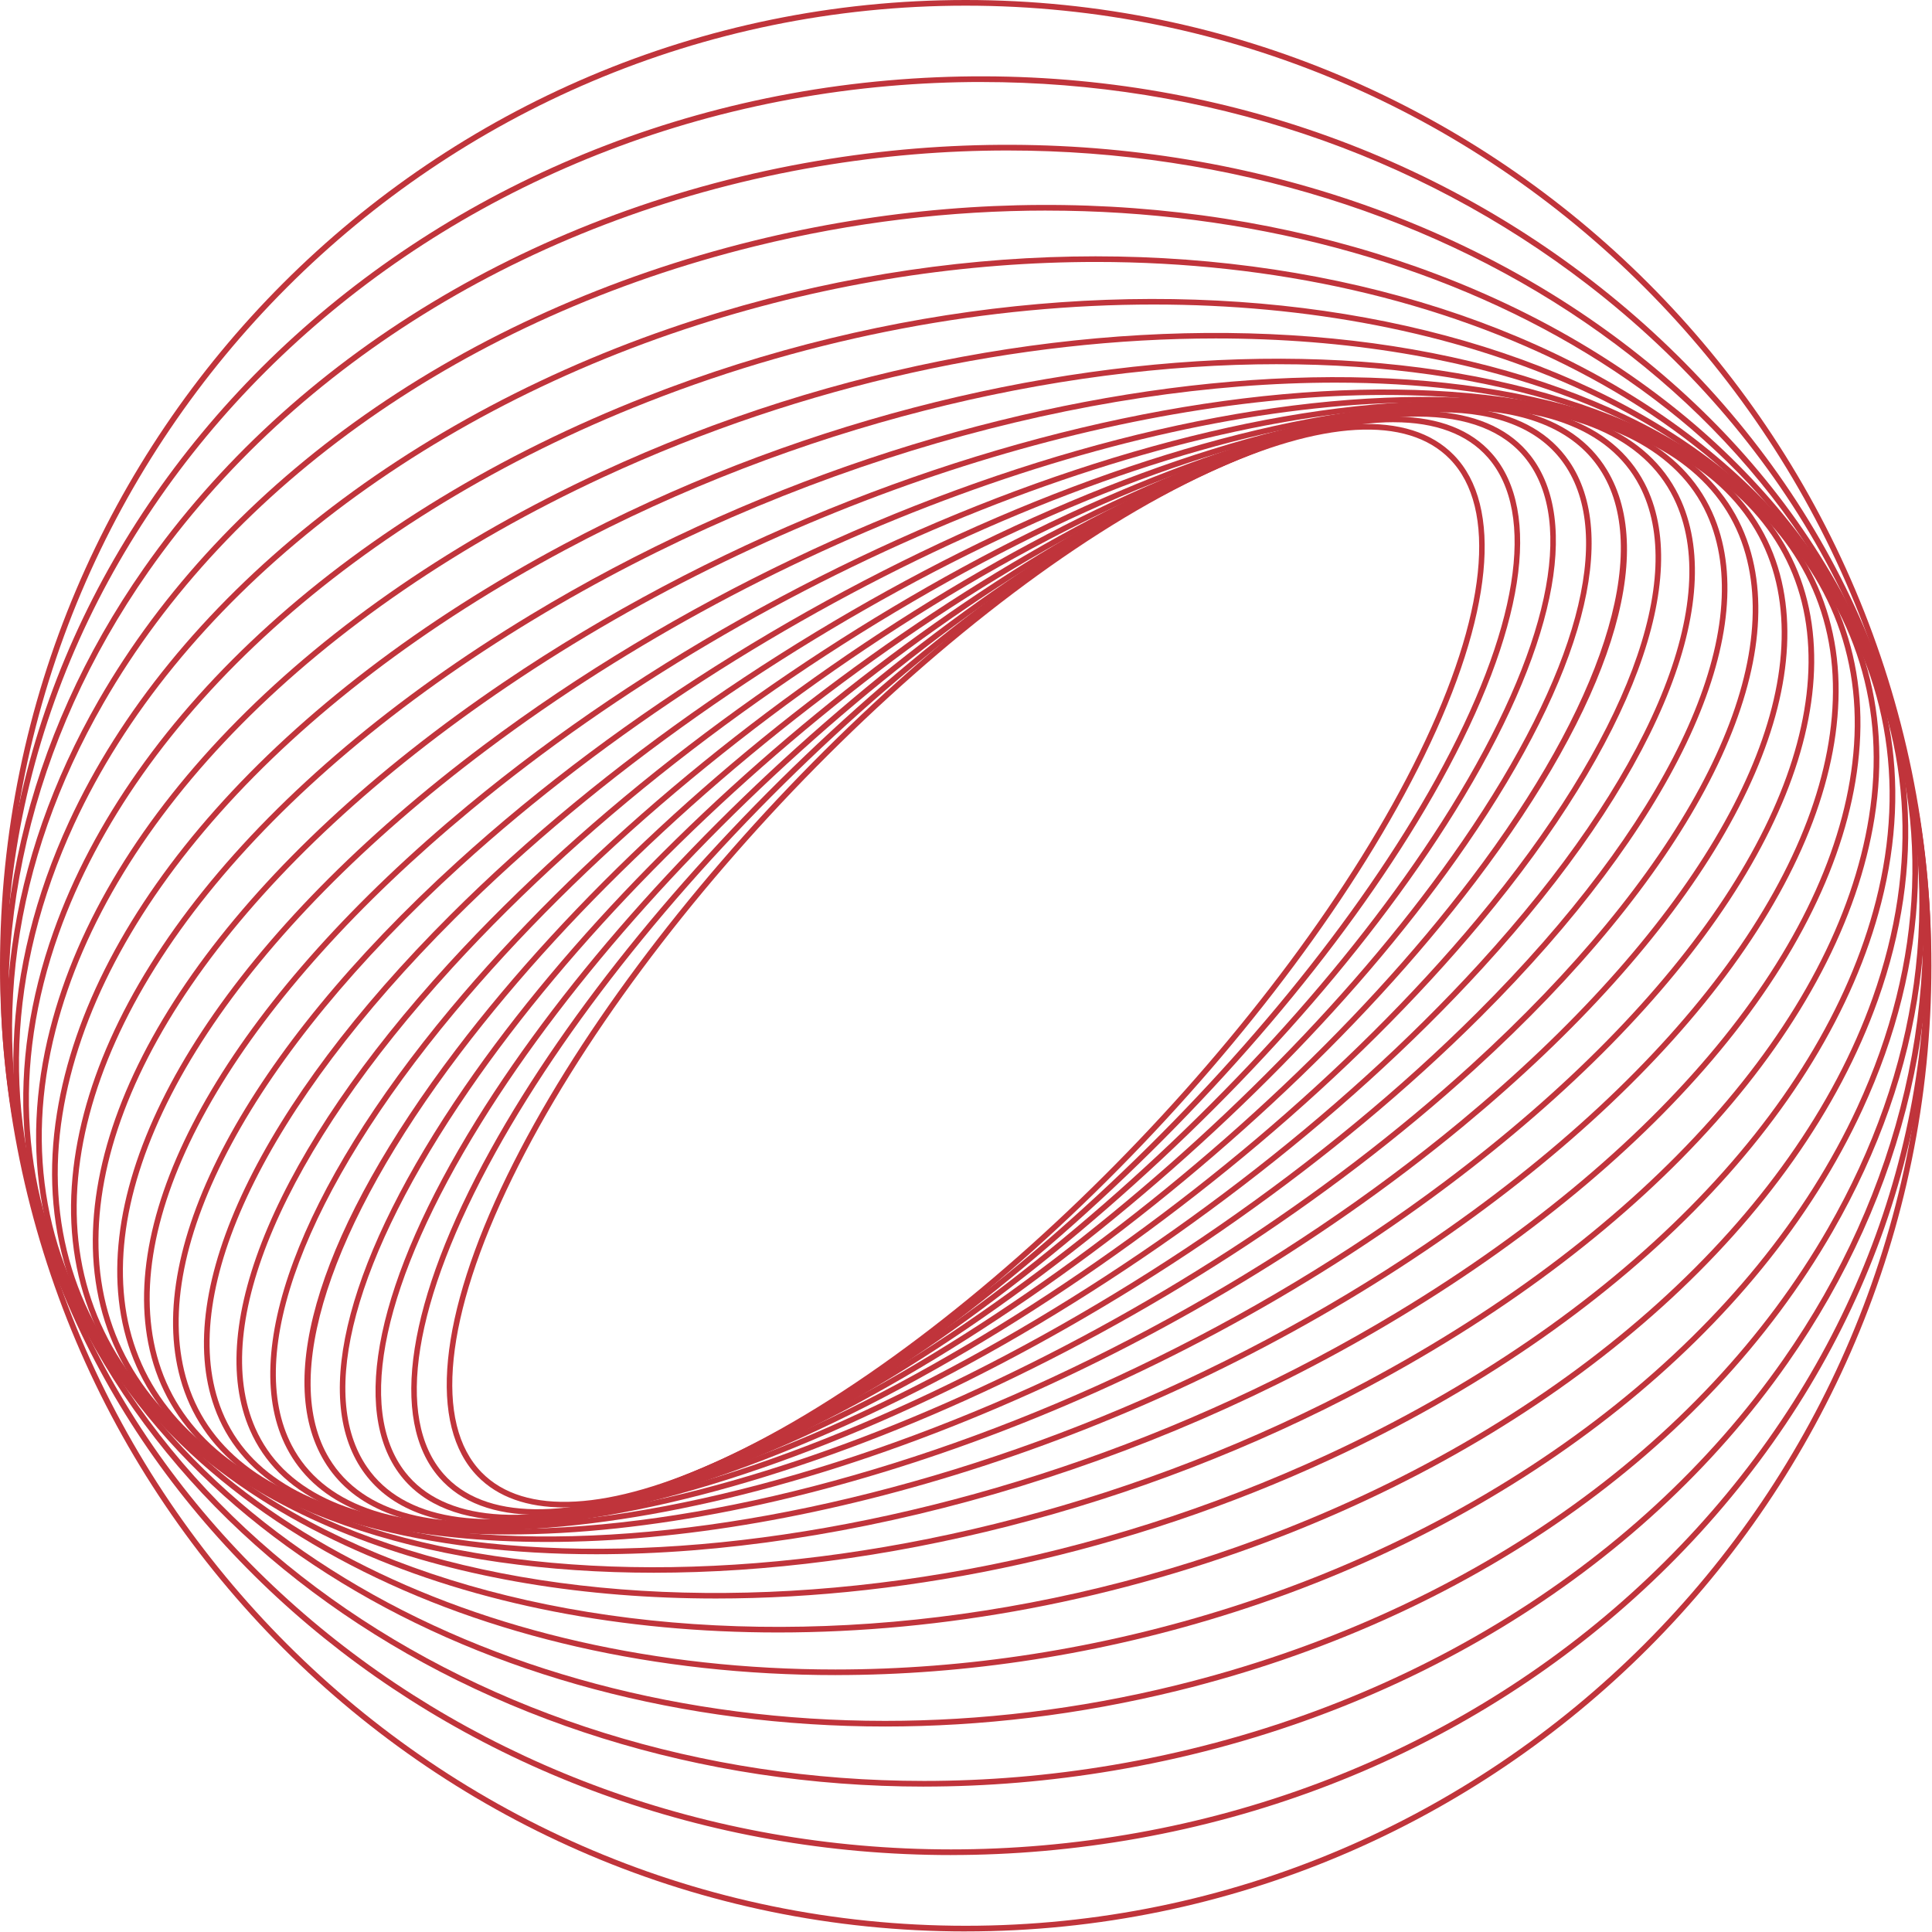 <svg width="791" height="791" viewBox="0 0 791 791" fill="none" xmlns="http://www.w3.org/2000/svg">
<g opacity="0.85" clip-path="url(#clip0_12_3)">
<path d="M230.99 617.17C215.88 617.17 203.86 612.95 195.56 604.47C175.17 583.66 179.57 538.78 207.62 481.33C262.37 369.22 390.85 239.14 494.01 191.37C541.11 169.56 577.05 167.75 595.2 186.28C615.59 207.09 611.19 251.97 583.14 309.42C528.39 421.53 399.91 551.61 296.75 599.38C271.19 611.22 248.91 617.16 230.98 617.16L230.99 617.17ZM494.99 193.48C392.24 241.06 264.26 370.65 209.71 482.36C182.11 538.87 177.56 582.79 197.22 602.86C214.64 620.64 249.64 618.66 295.79 597.29C398.54 549.71 526.52 420.12 581.07 308.41C608.67 251.9 613.22 207.98 593.56 187.91C576.15 170.13 541.14 172.11 494.99 193.48Z" fill="#B51019"/>
<path d="M220.14 620.2C202.48 620.2 188.76 615.13 179.88 604.99C159.1 581.28 166.74 532.36 200.83 470.76C265.14 354.56 404.46 225.89 511.39 183.93C558.36 165.5 593.7 166.16 610.89 185.78C631.67 209.49 624.03 258.41 589.94 320.01C525.63 436.21 386.31 564.88 279.38 606.84C256.67 615.75 236.67 620.2 220.14 620.2ZM570.64 172.86C554.43 172.86 534.72 177.27 512.23 186.09C405.72 227.88 266.93 356.08 202.85 471.89C169.26 532.58 161.52 580.54 181.62 603.47C198.12 622.3 232.54 622.73 278.53 604.69C385.04 562.9 523.83 434.69 587.91 318.89C621.5 258.2 629.24 210.24 609.14 187.31C600.7 177.68 587.59 172.87 570.63 172.87L570.64 172.86Z" fill="#B51019"/>
<path d="M210.2 622.5C189.4 622.5 173.62 616.37 164.13 604.22C143.1 577.29 154.34 524.23 194.97 458.66C269.16 338.93 419.16 212.81 529.35 177.51C575.89 162.6 610.44 165.81 626.63 186.54C647.66 213.47 636.43 266.53 595.79 332.1C521.6 451.83 371.6 577.95 261.41 613.25C242.13 619.43 224.91 622.49 210.2 622.49V622.5ZM580.6 170.57C566.15 170.57 549.15 173.61 530.06 179.72C420.32 214.88 270.89 340.56 196.94 459.89C156.85 524.59 145.56 576.68 165.96 602.8C181.51 622.71 215.16 625.64 260.71 611.05C370.45 575.89 519.89 450.21 593.83 330.88C633.92 266.18 645.21 214.09 624.81 187.97C615.78 176.4 600.63 170.57 580.6 170.57Z" fill="#B51019"/>
<path d="M200.89 624.26C176.44 624.26 158.61 616.8 148.42 602.05C127.32 571.52 142.54 514.28 190.19 445.01C274.53 322.4 434.95 200.04 547.81 172.25C594.3 160.8 626.99 166.49 642.35 188.7C663.45 219.23 648.23 276.47 600.58 345.74C516.24 468.35 355.82 590.71 242.96 618.49C227.34 622.34 213.27 624.25 200.9 624.25L200.89 624.26ZM589.89 168.81C577.71 168.81 563.83 170.7 548.36 174.51C435.98 202.18 276.16 324.12 192.1 446.33C145.03 514.77 129.8 571.04 150.33 600.74C165.09 622.09 196.93 627.46 242.41 616.26C354.79 588.59 514.61 466.65 598.67 344.44C645.74 276 660.97 219.73 640.44 190.03C630.7 175.94 613.52 168.81 589.89 168.81Z" fill="#B51019"/>
<path d="M193.61 625.22C164.35 625.22 143.6 616.13 132.83 598.34C111.92 563.81 131.53 502.37 186.62 429.79C281.32 305.02 451.81 187.73 566.66 168.32C612.17 160.63 643.74 168.96 657.94 192.42C678.85 226.95 659.24 288.39 604.15 360.97C509.45 485.74 338.96 603.03 224.11 622.44C213.11 624.3 202.93 625.22 193.61 625.22ZM597.18 167.86C587.99 167.86 577.93 168.77 567.05 170.61C452.7 189.93 282.86 306.82 188.47 431.19C134.78 501.93 114.72 563.96 134.81 597.14C148.48 619.71 179.22 627.67 223.72 620.15C338.08 600.83 507.91 483.94 602.3 359.57C655.99 288.83 676.05 226.8 655.96 193.62C645.64 176.57 625.56 167.86 597.18 167.86Z" fill="#B51019"/>
<path d="M188.39 625.67C153.07 625.67 128.7 614.49 117.44 592.93C97.39 554.53 122.41 487.25 184.38 412.97C289.59 286.84 469.67 175.98 585.79 165.85C630.11 161.98 660.37 173.05 673.32 197.84C693.37 236.24 668.35 303.52 606.38 377.8C501.16 503.93 321.09 614.79 204.97 624.92C199.2 625.42 193.67 625.67 188.39 625.67ZM585.89 167L585.99 168.15C470.4 178.23 291.04 288.72 186.16 414.45C124.81 487.99 99.89 554.31 119.5 591.86C131.98 615.76 161.47 626.39 204.77 622.61C320.36 612.53 499.72 502.04 604.6 376.31C665.95 302.77 690.87 236.45 671.26 198.91C658.78 175.01 629.29 164.38 585.98 168.16L585.88 167.01L585.89 167Z" fill="#B51019"/>
<path d="M185.75 625.79H185.69C142.76 625.78 113.96 611.89 102.39 585.62C83.35 542.39 113.71 470.95 183.61 394.54C299.4 267.95 488.42 164.98 605 164.98H605.06C647.99 164.99 676.79 178.88 688.36 205.15C707.4 248.38 677.03 319.82 607.14 396.23C491.35 522.82 302.33 625.79 185.75 625.79ZM605.01 167.29C488.99 167.29 300.75 269.92 185.33 396.1C116.07 471.82 85.86 542.32 104.52 584.69C115.69 610.05 143.76 623.46 185.7 623.47H185.76C301.78 623.47 490.03 520.84 605.44 394.66C674.7 318.94 704.91 248.44 686.25 206.07C675.08 180.71 647.01 167.3 605.07 167.29H605.01Z" fill="#B51019"/>
<path d="M185.88 625.8C179.16 625.8 172.67 625.51 166.4 624.91C125 620.96 97.82 604.12 87.8 576.2C70.38 527.68 106.52 452.28 184.45 374.51C310.86 248.37 508.2 154.78 624.35 165.85C665.75 169.8 692.93 186.64 702.95 214.56C720.36 263.08 684.23 338.48 606.3 416.25C486.71 535.58 303.63 625.79 185.88 625.8ZM604.8 167.28C487.64 167.28 305.31 257.21 186.1 376.16C108.81 453.28 72.88 527.77 89.99 575.42C99.68 602.43 126.18 618.74 166.63 622.6C282.16 633.62 478.68 540.32 604.67 414.61C681.96 337.49 717.89 263 700.78 215.35C691.09 188.34 664.59 172.03 624.14 168.17C617.92 167.58 611.46 167.29 604.8 167.29V167.28Z" fill="#B51019"/>
<path d="M189.25 625.97C174.25 625.97 160.19 624.72 147.25 622.13C107.47 614.16 82.09 594.19 73.83 564.4C58.81 510.17 101.13 431.11 187.04 352.92C323.97 228.31 528.75 145.64 643.5 168.65C683.28 176.62 708.66 196.59 716.92 226.38C731.94 280.61 689.62 359.67 603.71 437.86C482.21 548.43 307.3 625.97 189.25 625.98V625.97ZM601.36 167.11C483.92 167.11 309.71 244.42 188.6 354.64C103.35 432.23 61.28 510.41 76.06 563.78C84.06 592.67 108.84 612.07 147.7 619.86C160.53 622.43 174.51 623.67 189.39 623.67C306.83 623.67 481.04 546.36 602.15 436.14C687.4 358.55 729.48 280.37 714.69 227C706.69 198.11 681.91 178.71 643.05 170.92C630.22 168.35 616.24 167.11 601.36 167.11Z" fill="#B51019"/>
<path d="M196.44 626.64C171.26 626.64 148.29 623.62 128.41 617.29C90.31 605.15 66.89 581.83 60.68 549.86C48.98 489.57 97.89 407.3 191.5 329.77C338.79 207.8 550.01 137.68 662.35 173.48C700.45 185.62 723.87 208.94 730.08 240.91C741.78 301.2 692.87 383.47 599.26 461C478.04 561.38 313.51 626.64 196.44 626.65V626.64ZM594.16 166.41C477.7 166.41 313.82 231.49 192.98 331.56C100.03 408.54 51.42 489.98 62.95 549.42C68.98 580.51 91.86 603.22 129.1 615.09C240.78 650.67 451.02 580.75 597.77 459.22C690.72 382.24 739.33 300.8 727.79 241.36C721.76 210.27 698.88 187.56 661.64 175.7C641.92 169.42 619.12 166.42 594.15 166.42L594.16 166.41Z" fill="#B51019"/>
<path d="M207.92 628.25C170.4 628.25 136.94 622.47 110.06 610.26C73.65 593.73 52.41 566.73 48.63 532.2C41.36 465.67 97.19 380.78 197.97 305.13C355.34 187 571.9 131.09 680.72 180.49C717.13 197.02 738.37 224.02 742.15 258.55C749.42 325.08 693.59 409.97 592.81 485.62C474.32 574.57 322.27 628.24 207.92 628.24V628.25ZM582.72 164.77C468.96 164.77 317.49 218.3 199.36 306.98C99.24 382.14 43.75 466.24 50.94 531.95C54.62 565.63 75.4 591.98 111.02 608.15C219.15 657.25 434.66 601.45 591.42 483.77C691.54 408.61 747.03 324.51 739.84 258.8C736.16 225.12 715.38 198.77 679.76 182.6C653.11 170.5 619.93 164.77 582.72 164.77Z" fill="#B51019"/>
<path d="M223.89 631.31C171.71 631.31 125.99 621.53 92.37 600.93C57.66 579.65 38.86 548.55 38.02 510.99C36.39 438.25 99.39 351.55 206.54 279.07C373.63 166.05 594.27 126.02 698.39 189.84C733.1 211.12 751.89 242.22 752.74 279.78C754.37 352.52 691.37 439.22 584.22 511.7C471.07 588.24 333.34 631.31 223.89 631.31ZM566.8 161.71C457.89 161.71 320.66 204.67 207.84 280.99C101.34 353.03 38.73 438.99 40.34 510.94C41.16 547.68 59.57 578.11 93.58 598.96C197 662.35 416.51 622.35 582.92 509.79C689.41 437.75 752.03 351.79 750.42 279.84C749.6 243.1 731.19 212.67 697.18 191.82C663.88 171.41 618.53 161.71 566.8 161.71Z" fill="#B51019"/>
<path d="M244.11 636.34C175.11 636.34 115.17 620.98 75.58 589.13C42.6 562.6 26.62 526.83 29.38 485.7C34.65 407.1 104.92 319.6 217.37 251.64C393.69 145.07 617.02 122.63 715.2 201.62C748.18 228.15 764.16 263.92 761.4 305.05C756.13 383.65 685.86 471.15 573.41 539.11C468.19 602.7 346.23 636.34 244.12 636.34H244.11ZM546.67 156.66C445.03 156.66 323.49 190.21 218.56 253.63C106.76 321.2 36.9 408.02 31.69 485.86C28.99 526.2 44.66 561.29 77.03 587.33C174.51 665.76 396.65 643.24 572.2 537.13C684 469.56 753.86 382.75 759.08 304.9C761.78 264.56 746.1 229.47 713.74 203.43C674.52 171.88 615.1 156.66 546.67 156.66Z" fill="#B51019"/>
<path d="M267.69 643.91C180.07 643.91 104.15 620.96 59.87 574.78C28.72 542.29 16.07 501.19 23.29 455.91C36.64 372.19 114.11 285.11 230.53 222.99C415.5 124.29 639.96 121.15 730.89 215.99C762.04 248.48 774.69 289.58 767.47 334.86C754.12 418.58 676.65 505.66 560.23 567.78C465.33 618.42 360.02 643.91 267.69 643.91ZM523.16 149.11C431.22 149.11 326.26 174.53 231.62 225.04C115.84 286.82 38.81 373.27 25.58 456.28C18.48 500.81 30.92 541.23 61.54 573.18C151.8 667.32 375.02 663.99 559.14 565.74C674.92 503.96 751.95 417.51 765.18 334.5C772.28 289.97 759.84 249.55 729.22 217.6C685.36 171.85 610.07 149.12 523.16 149.12V149.11Z" fill="#B51019"/>
<path d="M293.14 654.46C185.81 654.46 92.54 621.37 45.48 557.75C16.38 518.41 7.75 471.19 20.52 421.21C42.92 333.52 127.27 248.29 246.15 193.21C439.04 103.84 662.95 121.7 745.28 233.02C774.38 272.36 783.01 319.58 770.24 369.56C747.84 457.25 663.49 542.48 544.61 597.56C461.96 635.85 373.6 654.46 293.14 654.46ZM497.75 138.57C417.6 138.57 329.54 157.12 247.12 195.31C128.86 250.1 44.99 334.76 22.76 421.78C10.17 471.06 18.67 517.6 47.34 556.37C129.05 666.85 351.68 684.39 543.63 595.46C661.89 540.67 745.76 456.01 767.99 368.99C780.58 319.71 772.08 273.17 743.41 234.4C696.79 171.36 604.26 138.57 497.75 138.57Z" fill="#B51019"/>
<path d="M318.58 668.37C191.25 668.37 79.99 621.98 32.65 537.96C6 490.67 2.29 436.52 21.91 381.38C53.96 291.29 144.58 209.44 264.32 162.43C464.3 83.92 685.82 124.47 758.13 252.81C784.78 300.1 788.49 354.25 768.87 409.39C736.82 499.48 646.2 581.33 526.46 628.34C457.4 655.45 385.75 668.36 318.58 668.37ZM472.31 124.68C405.4 124.68 334 137.55 265.15 164.58C146.03 211.35 55.91 292.68 24.08 382.15C4.69 436.64 8.35 490.13 34.66 536.82C106.43 664.19 326.66 704.28 525.6 626.18C644.72 579.41 734.85 498.08 766.67 408.61C786.06 354.12 782.4 300.63 756.09 253.94C709.16 170.65 598.74 124.68 472.3 124.68H472.31Z" fill="#B51019"/>
<path d="M342.16 685.82C195.2 685.82 66.26 622.4 21.59 515.34C-2 458.83 0.32 396.96 28.27 336.43C70.11 245.83 166.11 168.97 285.09 130.82C491.17 64.75 708.33 129.62 769.18 275.43C792.76 331.93 790.45 393.8 762.49 454.33C720.65 544.93 624.65 621.79 505.67 659.94C450.9 677.5 395.34 685.81 342.15 685.81L342.16 685.82ZM448.7 107.25C395.71 107.25 340.38 115.53 285.79 133.03C167.42 170.98 71.94 247.38 30.37 337.4C2.7 397.33 0.39 458.55 23.72 514.44C68.03 620.63 196.07 683.51 342.06 683.52C395.05 683.52 450.38 675.24 504.97 657.74C623.34 619.79 718.82 543.39 760.39 453.37C788.06 393.44 790.36 332.22 767.04 276.33C722.73 170.14 594.69 107.25 448.7 107.25Z" fill="#B51019"/>
<path d="M362.4 706.87C196.56 706.87 51.3 622.17 12.55 489.8C-7.09 422.71 2.54 352.46 40.41 286.67C92.4 196.32 190.14 127.76 308.55 98.57C519.63 46.54 730.33 137.34 778.23 300.97C797.87 368.06 788.24 438.3 750.37 504.1C698.38 594.45 600.64 663.01 482.22 692.2C441.9 702.14 401.56 706.87 362.39 706.87H362.4ZM428.42 86.21C389.41 86.21 349.28 90.91 309.1 100.82C191.29 129.86 94.09 198.02 42.41 287.82C4.87 353.06 -4.69 422.67 14.77 489.15C53.22 620.51 197.55 704.55 362.35 704.56C401.36 704.56 441.49 699.86 481.67 689.95C599.48 660.91 696.68 592.75 748.36 502.95C785.9 437.71 795.46 368.1 776 301.63C737.55 170.27 593.22 86.22 428.42 86.22V86.21Z" fill="#B51019"/>
<path d="M378.31 731.47C194.45 731.47 35.14 620.85 5.77 461.31C-8.59 383.33 10.27 302.14 58.88 232.68C119.49 146.06 220.04 85.26 334.74 65.85C549.57 29.5 751.56 147.76 785.01 329.45C799.37 407.43 780.51 488.62 731.91 558.07C671.3 644.69 570.75 705.49 456.05 724.9C429.87 729.33 403.85 731.46 378.33 731.46L378.31 731.47ZM412.47 61.61C387.06 61.61 361.19 63.73 335.12 68.14C221.03 87.44 121.04 147.9 60.78 234.01C12.53 302.96 -6.2 383.53 8.05 460.89C37.22 619.31 195.56 729.15 378.3 729.15C403.71 729.15 429.58 727.03 455.65 722.62C569.74 703.32 669.74 642.86 729.99 556.75C778.23 487.81 796.96 407.24 782.71 329.87C753.54 171.45 595.2 61.61 412.46 61.61H412.47Z" fill="#B51019"/>
<path d="M389.37 759.5C188.2 759.52 17.97 618.06 1.5 429.85C-15.98 229.98 146.49 51.92 363.67 32.92C468.86 23.72 571.06 52.76 651.43 114.68C731.84 176.63 780.78 264.08 789.25 360.92C797.72 457.75 764.7 552.37 696.28 627.35C627.88 702.3 532.28 748.64 427.09 757.84C414.43 758.95 401.82 759.49 389.37 759.49V759.5ZM401.8 33.57C389.22 33.57 376.57 34.12 363.87 35.23C147.96 54.12 -13.56 231.05 3.81 429.64C20.17 616.63 189.42 757.17 389.37 757.18C401.77 757.18 414.27 756.64 426.89 755.54C531.5 746.39 626.56 700.31 694.57 625.79C762.55 551.3 795.36 457.31 786.95 361.13C778.53 264.95 729.91 178.08 650.02 116.53C579.81 62.43 492.83 33.58 401.8 33.58V33.57Z" fill="#B51019"/>
<path d="M395.38 790.77C177.37 790.77 0 613.4 0 395.38C0 177.36 177.37 0 395.38 0C613.39 0 790.76 177.37 790.76 395.38C790.76 613.39 613.39 790.76 395.38 790.76V790.77ZM395.38 2.32C178.65 2.32 2.32 178.65 2.32 395.38C2.32 612.11 178.65 788.45 395.38 788.45C612.11 788.45 788.45 612.12 788.45 395.38C788.45 178.64 612.12 2.32 395.38 2.32Z" fill="#B51019"/>
</g>
<defs>
<clipPath id="clip0_12_3">
<rect width="790.77" height="790.77" fill="white"/>
</clipPath>
</defs>
</svg>
